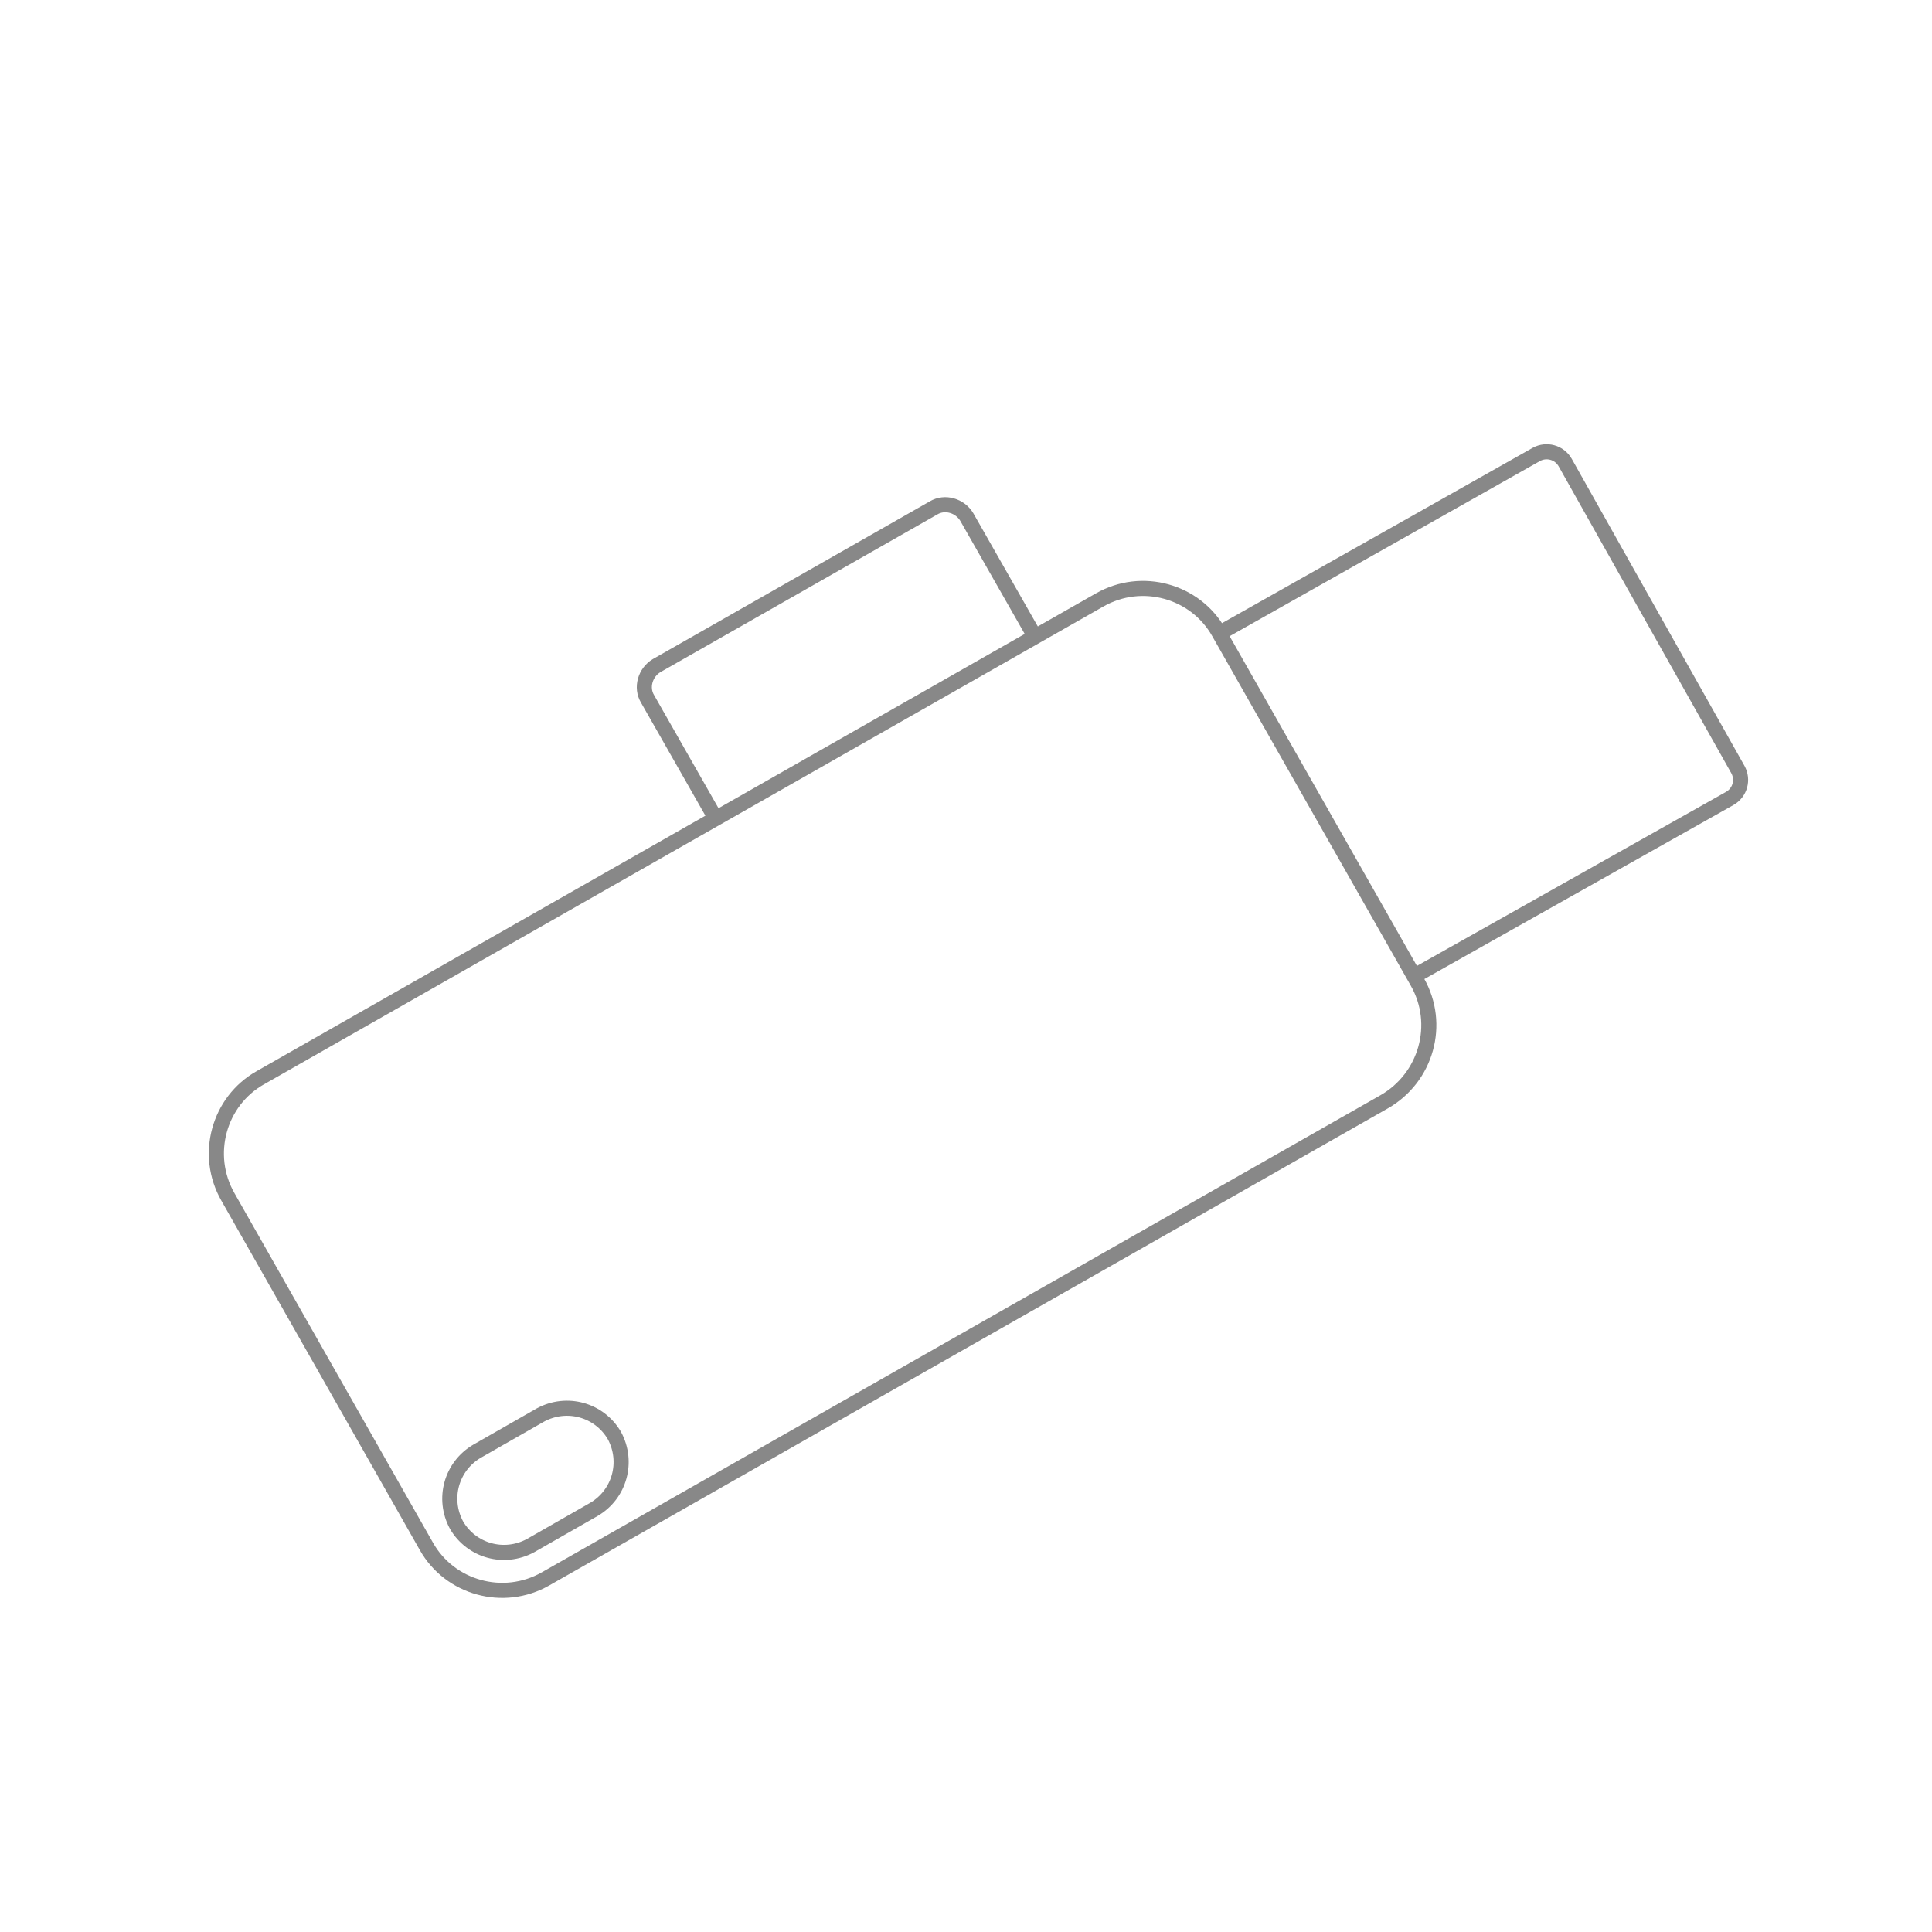 <?xml version="1.0" encoding="utf-8"?>
<!-- Generator: Adobe Illustrator 22.0.1, SVG Export Plug-In . SVG Version: 6.00 Build 0)  -->
<svg version="1.1" id="Ebene_1" xmlns="http://www.w3.org/2000/svg" xmlns:xlink="http://www.w3.org/1999/xlink" x="0px" y="0px"
	 viewBox="0 0 256 256" style="enable-background:new 0 0 256 256;" xml:space="preserve">
<style type="text/css">
	.st0{fill:none;stroke:#888888;stroke-width:2;stroke-miterlimit:10;}
</style>
<path class="st0" d="M183.4,146L72.3,209.2c-5.6,3.2-12.7,1.2-15.8-4.3l-26.3-46.3c-3.2-5.6-1.2-12.7,4.3-15.8l111.2-63.3
	c5.6-3.2,12.7-1.2,15.8,4.3l26.3,46.3C191,135.7,189,142.8,183.4,146z"/>
<path class="st0" d="M137.1,84.3l-9-15.8c-0.9-1.5-2.9-2.1-4.4-1.2L87,88.2c-1.5,0.9-2.1,2.9-1.2,4.4l9,15.8"/>
<path class="st0" d="M78.7,200c3.4-2,4.6-6.3,2.7-9.8c-2-3.4-6.3-4.6-9.8-2.7l-8.4,4.8c-3.4,2-4.6,6.3-2.7,9.8
	c2,3.4,6.3,4.6,9.8,2.7L78.7,200z"/>
<path class="st0" d="M161.6,83.9l42-23.7c1.3-0.7,3-0.3,3.8,1.1l22.9,40.7c0.7,1.3,0.3,3-1.1,3.8l-42.1,23.7"/>
</svg>
